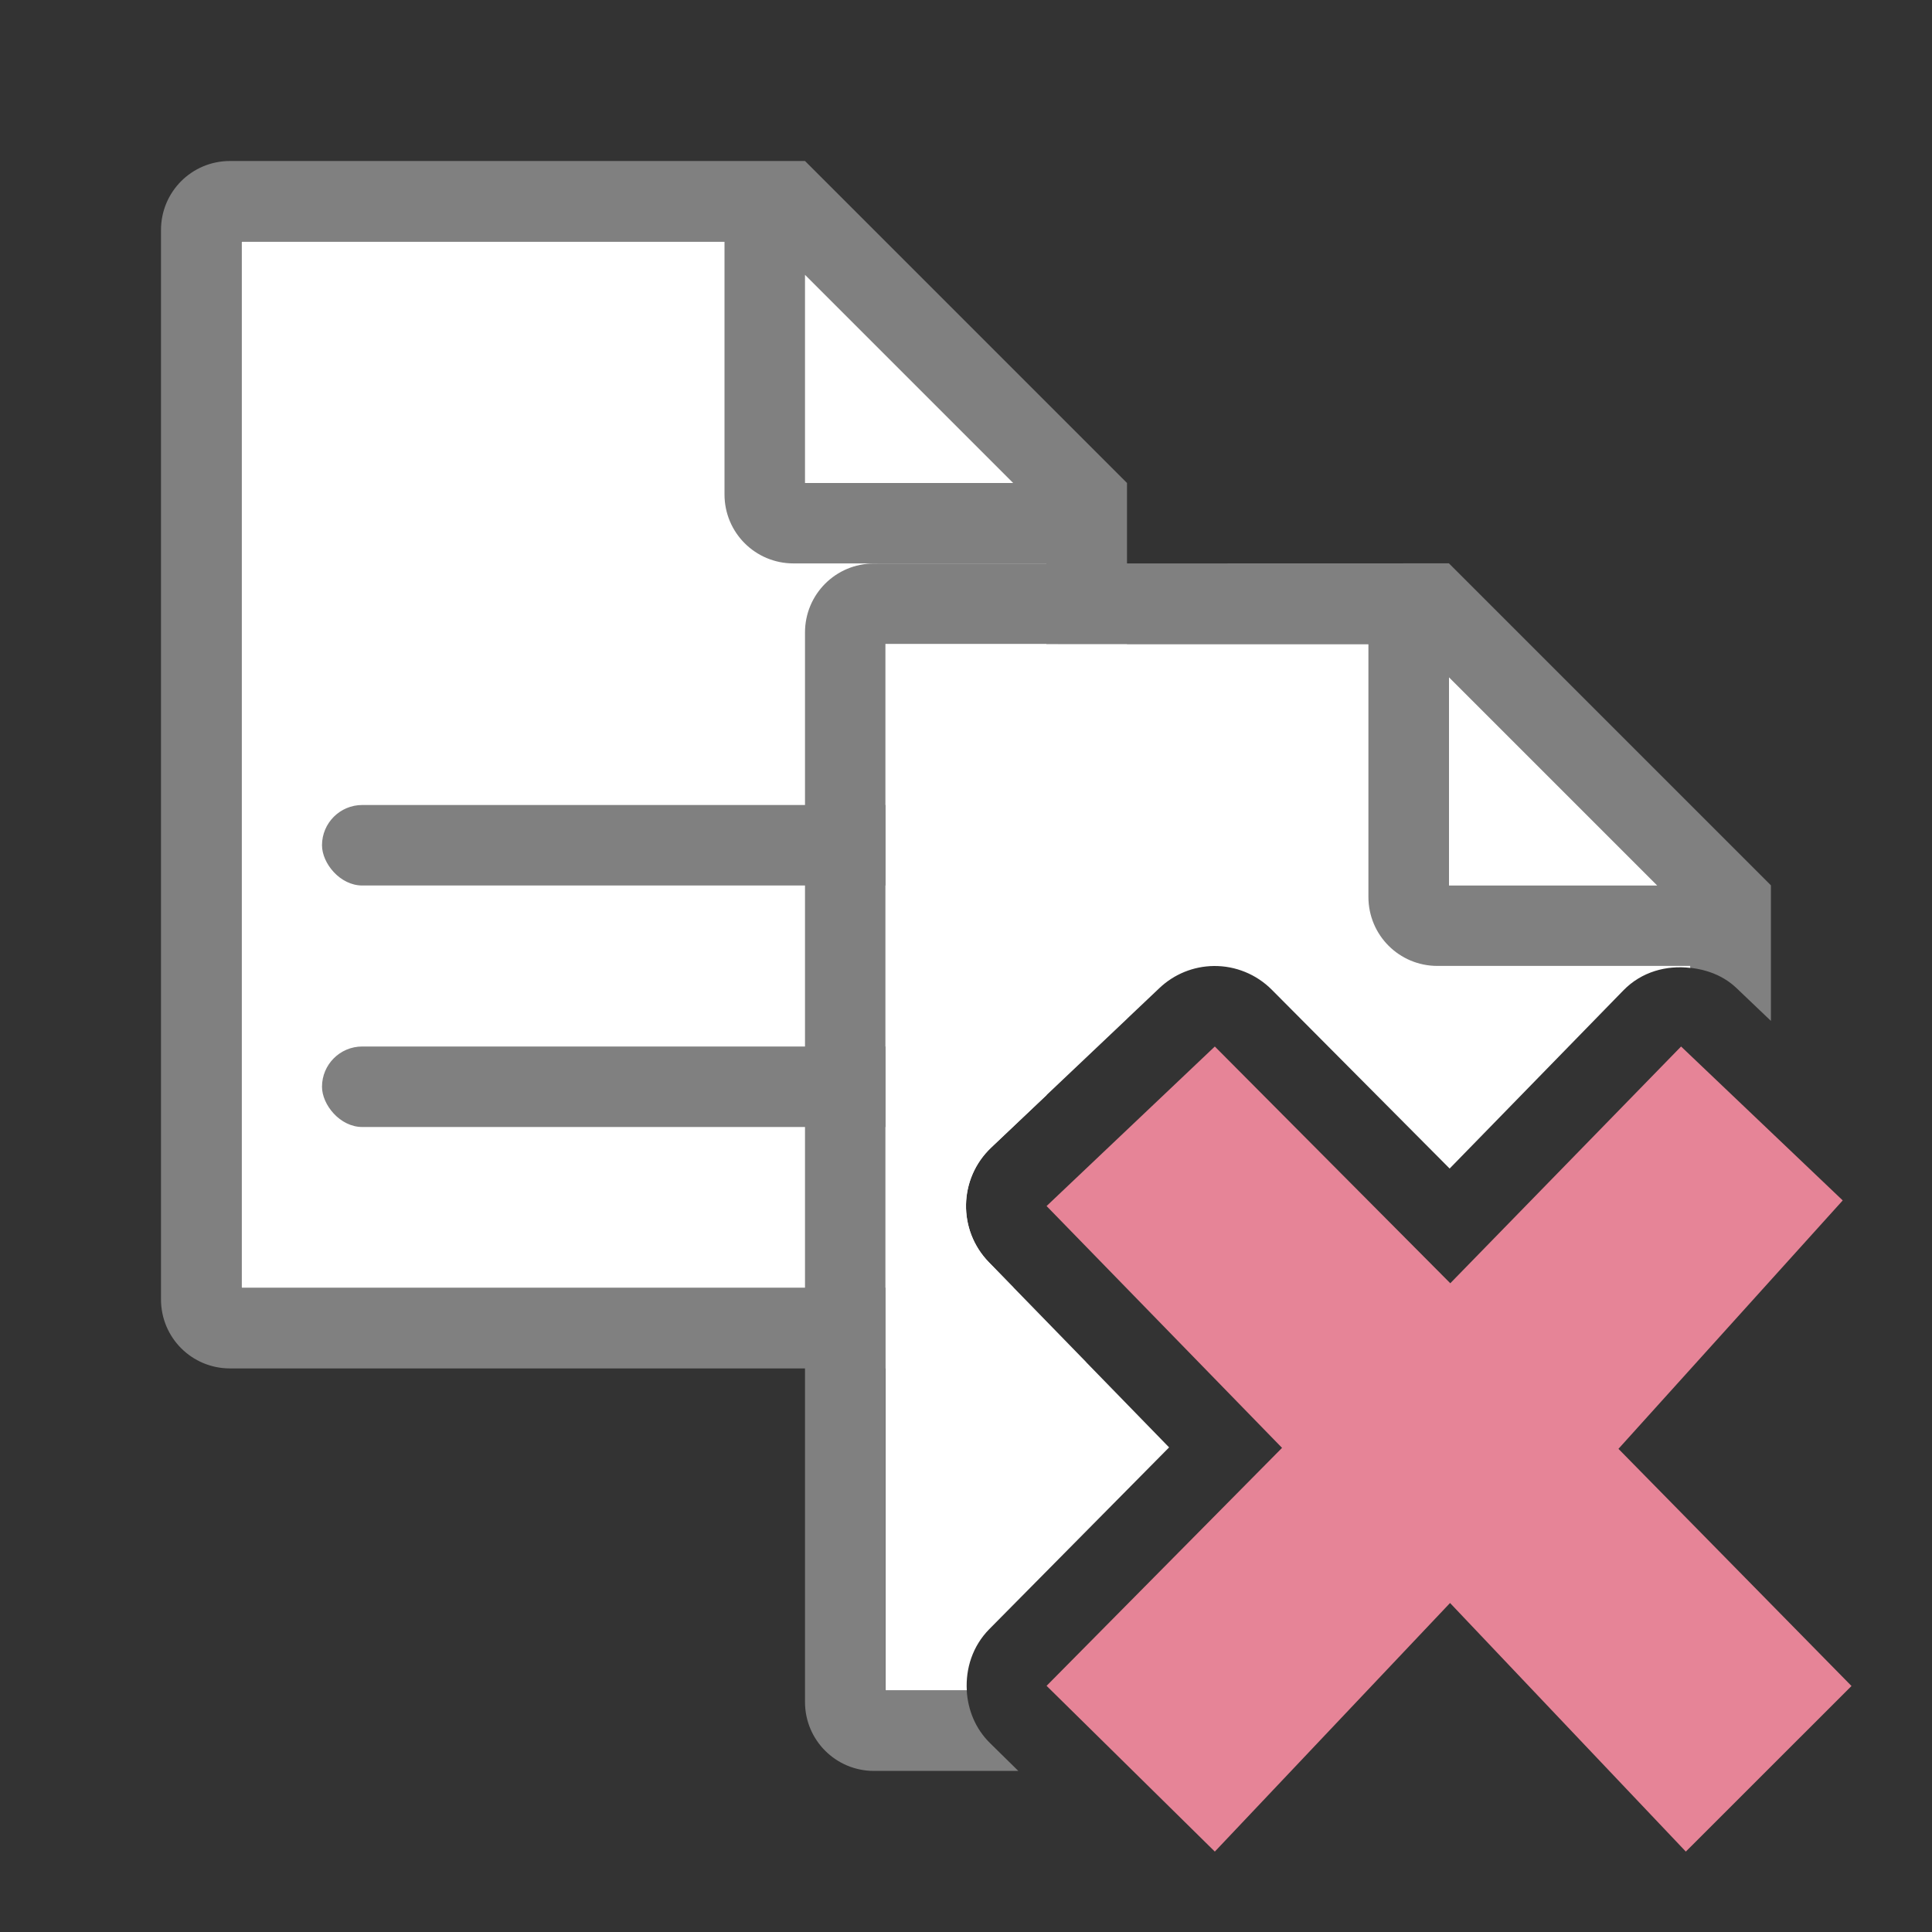 <svg viewBox="0 0 24 24" xmlns="http://www.w3.org/2000/svg"><rect x="0" y="0" width="24" height="24" fill="#333333" stroke="none"/><path d="m3 3v13h9.596l-.312-.32c-.389-.4-.376-1.04.029-1.424l.688-.652v-6.604-1l-3-3z" fill="#fff"/><g fill="#808080"><path d="m2.857 2c-.475 0-.857.383-.857.857v13.285c0 .475.383.857.857.857h10.285c.126 0 .244-.029.352-.078l-.898-.922h-9.596v-13h6v3.143c0 .475.383.857.857.857h3.143v6.604l1-.947v-6.656l-1-1-2-2-1-1zm7.143 1.414 2.586 2.586h-2.586z"/><rect height="1" ry=".5" width="8" x="4" y="13"/><rect height="1" ry=".5" width="8" x="4" y="10"/></g><path d="m11 8v13h1.01c-.016-.273.072-.552.279-.762l2.234-2.258-2.24-2.301c-.389-.4-.376-1.04.029-1.424l2.09-1.98c.183-.174.424-.272.676-.275.27-.003.53.103.721.295l2.209 2.221 2.158-2.213c.226-.232.535-.315.834-.279v-.023-1l-3-3z" fill="#fff"/><path d="m10.857 7c-.475 0-.857.383-.857.857v13.285c0 .475.383.857.857.857h1.793l-.352-.346c-.184-.181-.275-.416-.289-.654h-1.01v-13h6v3.143c0 .475.383.857.857.857h3.006.137v.023c.207.025.41.098.572.252l.428.408v-1.684l-1-1-2-2-1-1zm7.143 1.414 2.586 2.586h-2.586z" fill="#808080"/><path d="m23 20.944-2.895-2.946 2.786-3.086-2.008-1.912-2.867 2.941-2.925-2.941-2.09 1.982 2.925 3.004-2.925 2.956 2.09 2.059 2.922-3.088 2.929 3.088z" fill="#e68497"/></svg>
